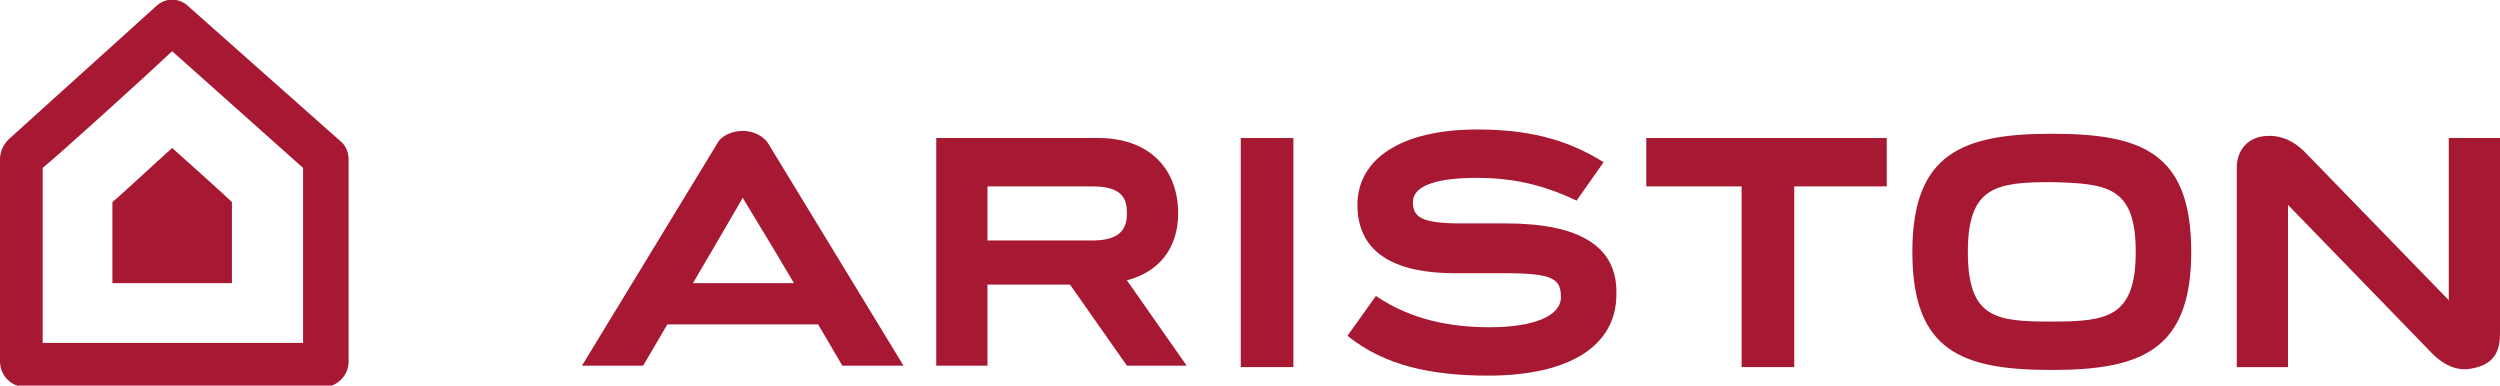 <?xml version="1.0" encoding="utf-8"?>
<!-- Generator: Adobe Illustrator 22.0.0, SVG Export Plug-In . SVG Version: 6.00 Build 0)  -->
<svg version="1.1" id="Layer_1" xmlns="http://www.w3.org/2000/svg" xmlns:xlink="http://www.w3.org/1999/xlink" x="0px" y="0px"
	 viewBox="0 0 175.7 27.1" style="enable-background:new 0 0 175.7 27.1;" xml:space="preserve">
<style type="text/css">
	.st0{fill-rule:evenodd;clip-rule:evenodd;fill:#A71833;}
</style>
<g>
	<path class="st0" d="M10.9,0.5L0.6,9.8C0.2,10.2,0,10.7,0,11.2v14.2c0,1,0.8,1.8,1.8,1.8h20.9c1,0,1.8-0.8,1.8-1.8V11.2
		c0-0.5-0.2-1-0.6-1.3L13.3,0.5C12.6-0.2,11.6-0.2,10.9,0.5L10.9,0.5z M12.1,3.6c1.9,1.7,8.2,7.3,9.2,8.2c0,1.3,0,9.6,0,12.3
		c-2.9,0-15.4,0-18.3,0c0-2.7,0-11,0-12.3C4,11,10.3,5.3,12.1,3.6L12.1,3.6z"/>
	<path class="st0" d="M12.1,10.4c-0.9,0.8-3.7,3.4-4.2,3.8c0,0.6,0,4.4,0,5.7c1.3,0,7.1,0,8.4,0c0-1.2,0-5,0-5.7
		C15.9,13.8,13,11.2,12.1,10.4L12.1,10.4z"/>
	<polygon class="st0" points="115.7,9.7 115.7,13.1 122.4,13.1 122.4,25.8 126.1,25.8 126.1,13.1 132.6,13.1 132.6,9.7 115.7,9.7 	
		"/>
	<path class="st0" d="M172.1,9.7v11.4l-10.1-10.4c-0.9-0.9-1.9-1.3-3.1-1.1c-1,0.2-1.7,1-1.7,2.2v14h3.6V14.4l9.9,10.2
		c1,1.1,2,1.5,3,1.3c1.8-0.3,2-1.5,2-2.5V9.7H172.1L172.1,9.7z"/>
	<path class="st0" d="M134.4,17.7c0,7,3.5,8.3,9.8,8.3c6.3,0,9.8-1.4,9.8-8.3c0-7-3.5-8.3-9.8-8.3C137.9,9.4,134.4,10.8,134.4,17.7
		L134.4,17.7z M150.1,17.7c0,4.6-2,4.9-5.9,4.9c-3.9,0-5.9-0.2-5.9-4.9c0-4.6,2-4.9,5.9-4.9C148.1,12.9,150.1,13.1,150.1,17.7
		L150.1,17.7z"/>
	<polygon class="st0" points="87.2,25.8 90.9,25.8 90.9,9.7 87.2,9.7 87.2,25.8 	"/>
	<path class="st0" d="M79.2,19.7c2.3-0.6,3.6-2.3,3.6-4.7c0-3.2-2.1-5.3-5.6-5.3H65.8v16h3.6V20h5.8l4,5.7h4.2L79.2,19.7L79.2,19.7z
		 M69.4,13.1c0.6,0,7.4,0,7.4,0c2.2,0,2.4,1,2.4,1.9c0,0.9-0.3,1.9-2.4,1.9c0,0-6.8,0-7.4,0C69.4,16.4,69.4,13.6,69.4,13.1
		L69.4,13.1z"/>
	<path class="st0" d="M105.8,15.7h-3.2c-2.8,0-3.3-0.5-3.3-1.5c0-1.2,1.8-1.7,4.5-1.7c2.3,0,4.5,0.4,7,1.6l1.9-2.7
		c-2.7-1.7-5.5-2.3-8.9-2.3c-5.2,0-8.4,2-8.4,5.3c0,3.6,3,4.8,6.8,4.8h3.5c3.5,0,4,0.4,4,1.7c0,1.3-1.9,2.1-5,2.1
		c-2.7,0-5.5-0.5-8-2.2c0,0-2,2.8-2,2.8c2.6,2.1,5.9,2.8,9.9,2.8c5.7,0,9-2.1,9-5.7C113.7,17.3,111,15.7,105.8,15.7L105.8,15.7z"/>
	<path class="st0" d="M52.2,9.2c-0.7,0-1.5,0.3-1.8,0.9l-9.5,15.6h4.3l1.7-2.9h10.6l1.7,2.9h4.3l-9.5-15.6C53.7,9.6,53,9.2,52.2,9.2
		L52.2,9.2z M52.2,13.9c0.1,0.2,1.9,3.1,3.6,6h-7.1C48.7,19.9,52.1,14.1,52.2,13.9L52.2,13.9L52.2,13.9z"/>
</g>
</svg>
